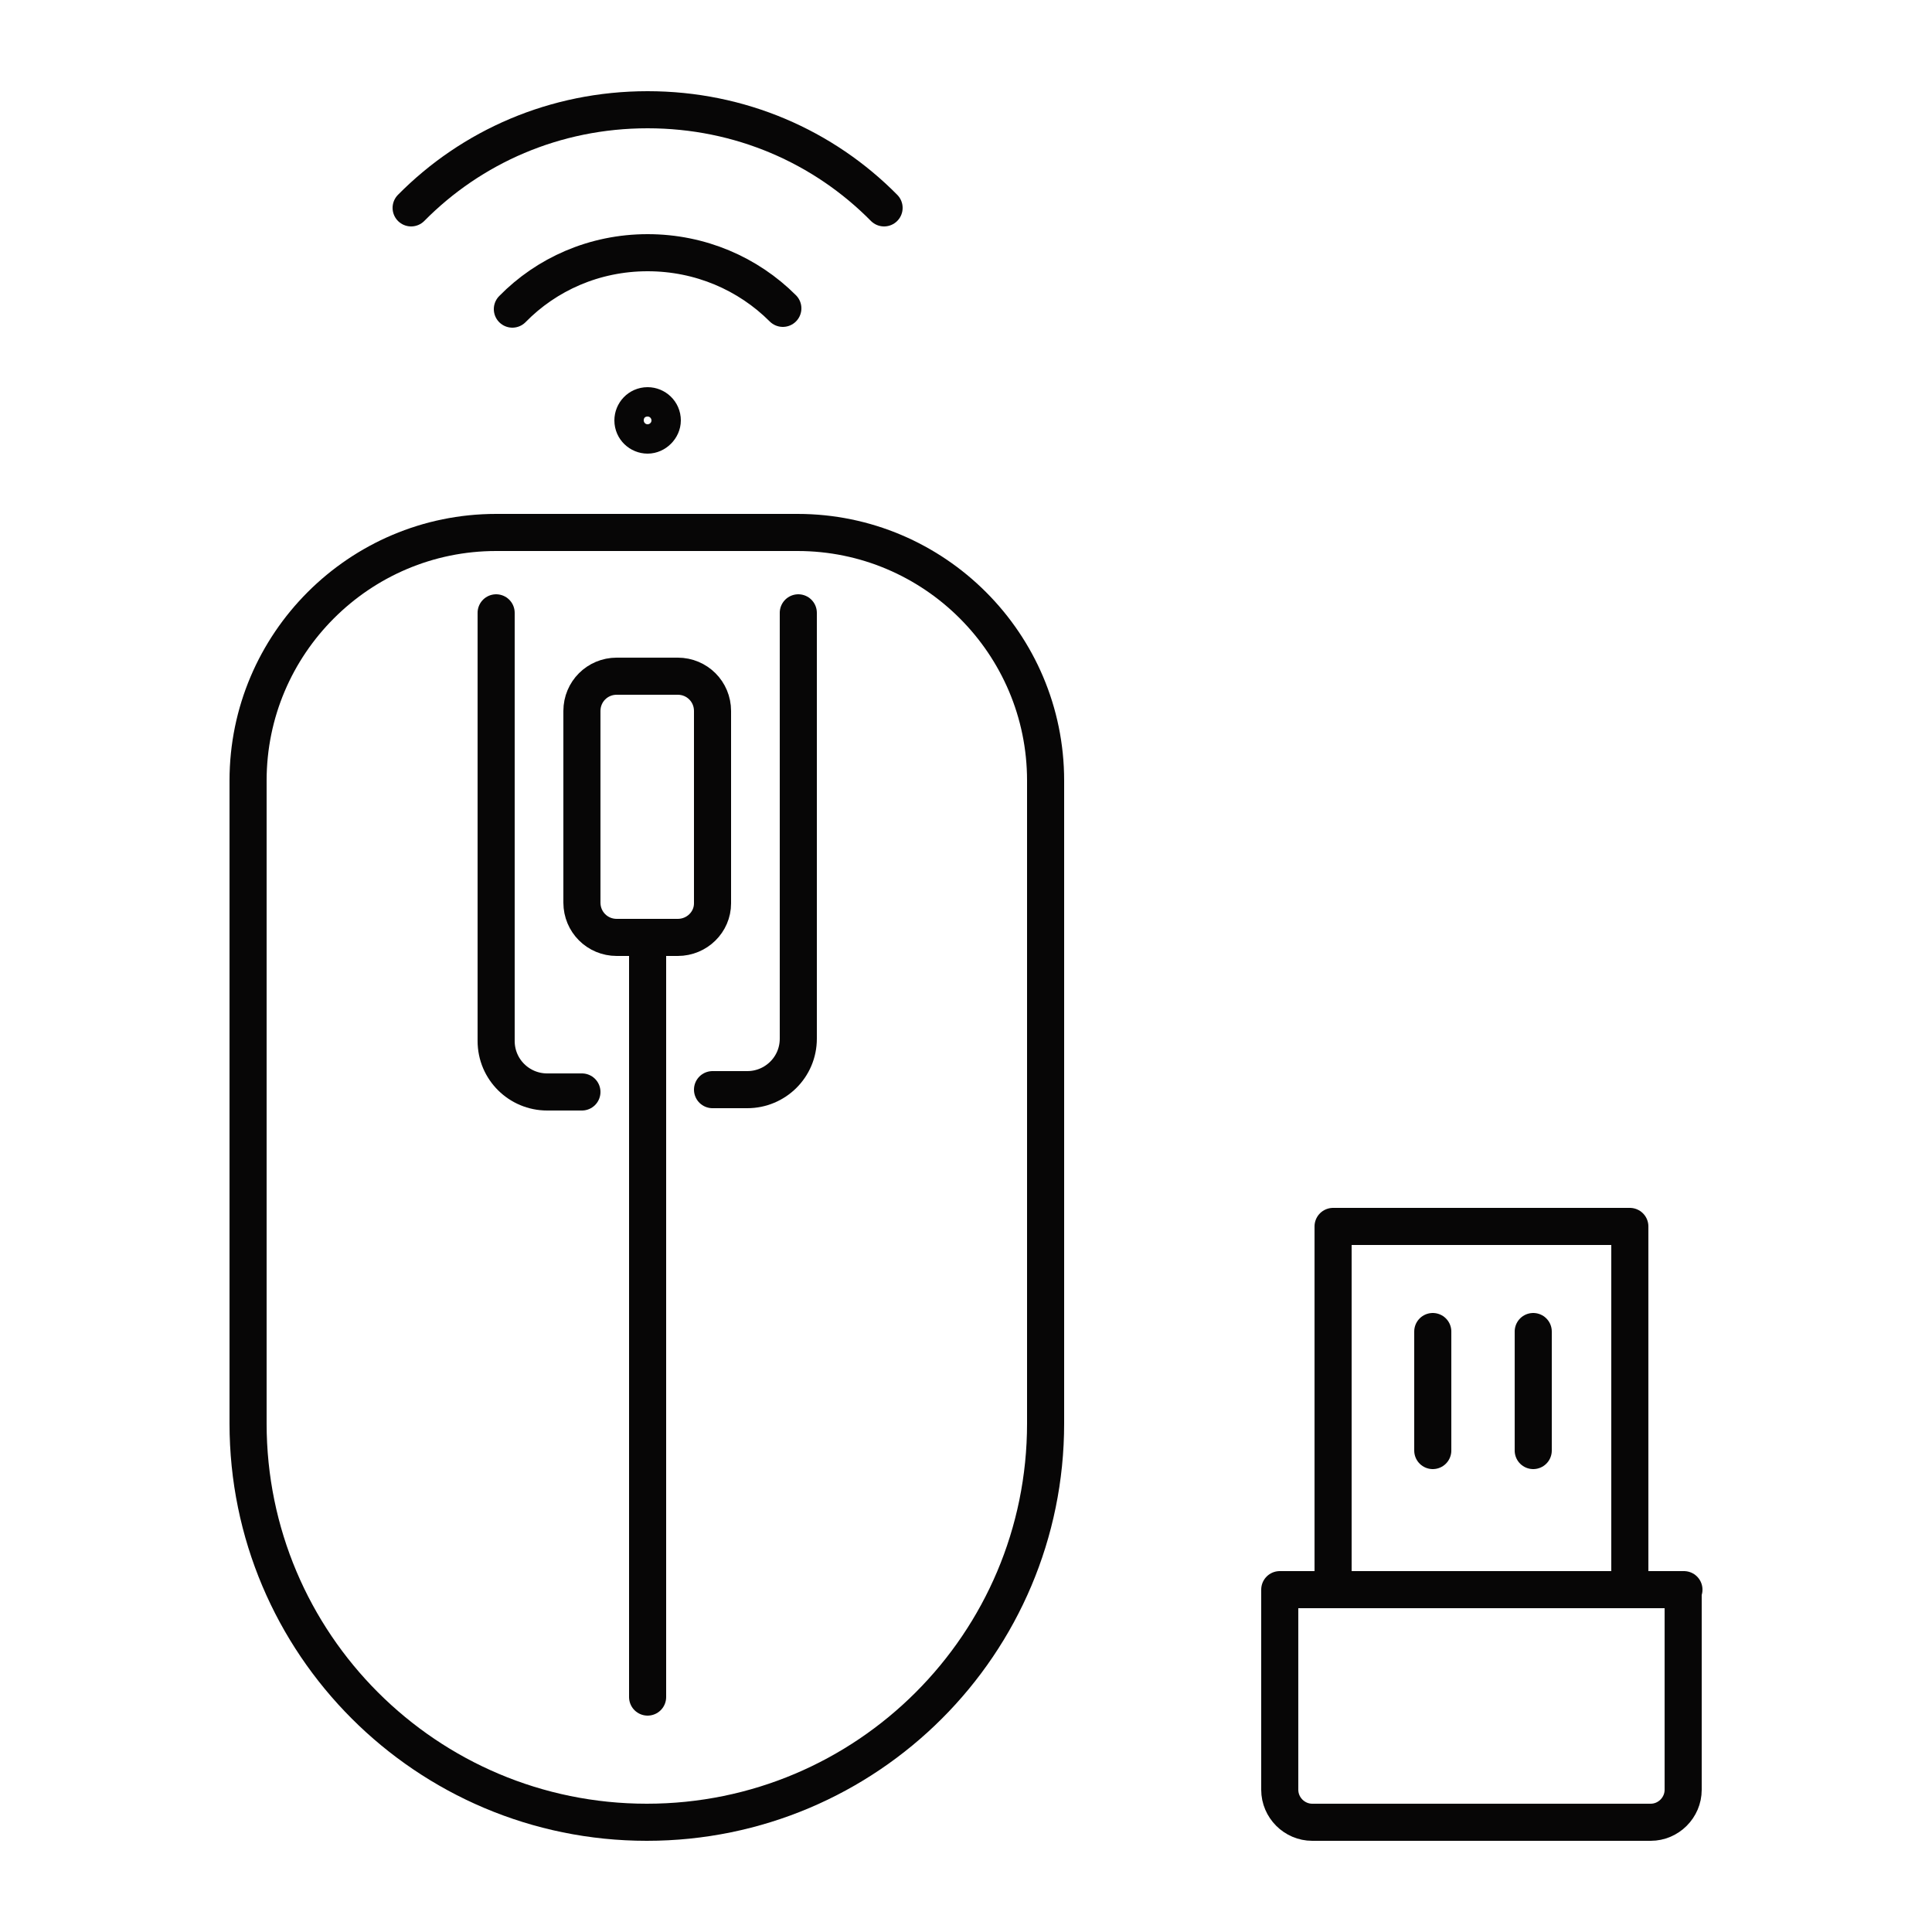 <?xml version="1.0" encoding="utf-8"?>
<!-- Generator: Adobe Illustrator 24.2.3, SVG Export Plug-In . SVG Version: 6.00 Build 0)  -->
<svg version="1.1" id="Layer_1" xmlns="http://www.w3.org/2000/svg" xmlns:xlink="http://www.w3.org/1999/xlink" x="0px" y="0px"
	 viewBox="0 0 250 250" style="enable-background:new 0 0 250 250;" xml:space="preserve">
<style type="text/css">
	.st0{fill:none;stroke:#070606;stroke-width:4.8;stroke-linecap:round;stroke-linejoin:round;stroke-miterlimit:10;}
</style>
<g id="XMLID_838_">
	<g id="XMLID_848_">
		<path id="XMLID_853_" class="st0" d="M217.9,205.7h-52.3v25.9c0,2.3,1.9,4.2,4.2,4.2h43.8c2.3,0,4.2-1.9,4.2-4.2V205.7z"/>
		<g id="XMLID_849_">
			<polyline id="XMLID_852_" class="st0" points="210.9,205.7 210.9,158.7 172.5,158.7 172.5,205.7 			"/>
			<line id="XMLID_851_" class="st0" x1="185.4" y1="172.3" x2="185.4" y2="187.7"/>
			<line id="XMLID_850_" class="st0" x1="198.4" y1="172.3" x2="198.4" y2="187.7"/>
		</g>
	</g>
	<g id="XMLID_844_">
		<path id="XMLID_6_" class="st0" d="M85.7,54.4c0-1.1-0.9-1.9-1.9-1.9c-1.1,0-1.9,0.9-1.9,1.9c0,1.1,0.9,1.9,1.9,1.9
			C84.8,56.3,85.7,55.4,85.7,54.4z"/>
		<path id="XMLID_3_" class="st0" d="M66.3,40c4.4-4.5,10.6-7.3,17.5-7.3c6.8,0,13,2.7,17.5,7.2"/>
		<path id="XMLID_1_" class="st0" d="M53.2,26.9C61,19,71.8,14.2,83.8,14.2c12,0,22.8,4.8,30.6,12.7"/>
	</g>
	<path id="XMLID_843_" class="st0" d="M75.3,141.3h-4.5c-3.6,0-6.6-2.9-6.6-6.6V79.3"/>
	<path id="XMLID_842_" class="st0" d="M64.2,68.9c-17.7,0-32.1,14.4-32.1,32.1v83.2c0,28.5,23.1,51.6,51.6,51.6h0
		c28.5,0,51.6-23.1,51.6-51.6V101c0-17.7-14.4-32.1-32.1-32.1H64.2z"/>
	<path id="XMLID_841_" class="st0" d="M92.2,141h4.5c3.6,0,6.6-2.9,6.6-6.6V79.3"/>
	<path id="XMLID_10_" class="st0" d="M87.7,121.3h-7.9c-2.5,0-4.5-2-4.5-4.5V92c0-2.5,2-4.5,4.5-4.5h7.9c2.5,0,4.5,2,4.5,4.5v24.9
		C92.2,119.3,90.2,121.3,87.7,121.3z"/>
	<line id="XMLID_839_" class="st0" x1="83.8" y1="121.3" x2="83.8" y2="219.6"/>
</g>
</svg>
